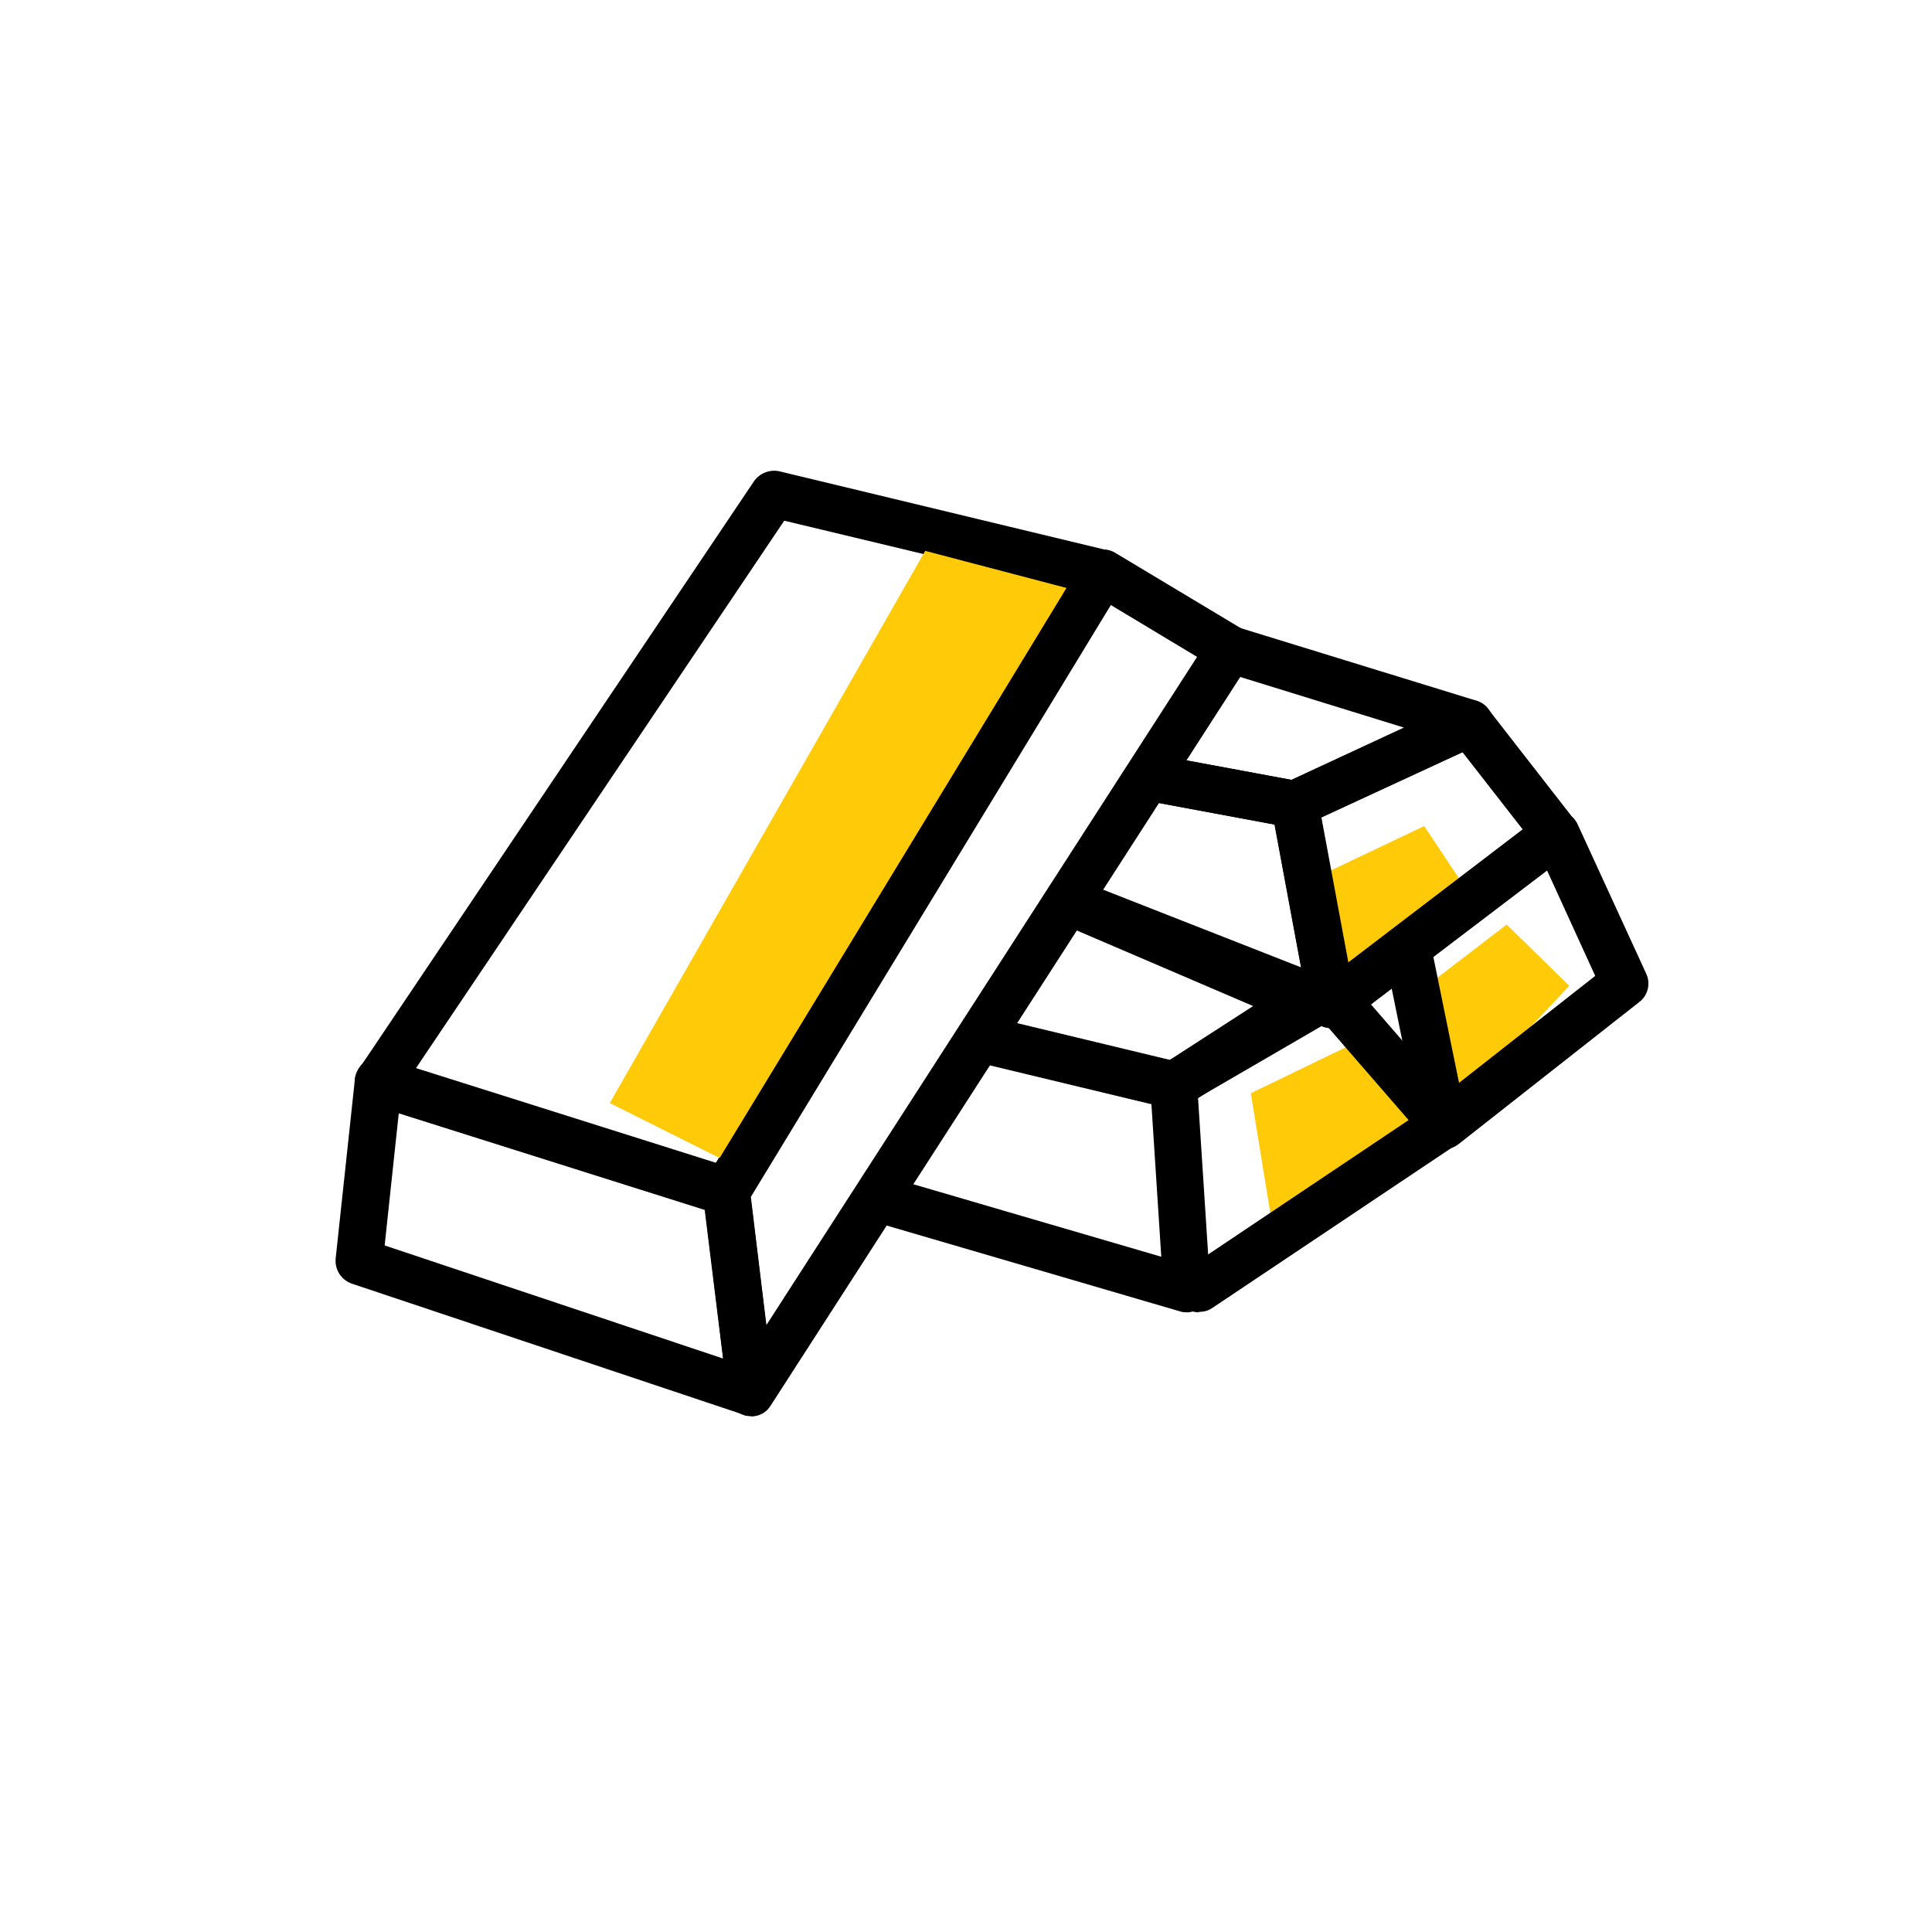 <svg width="41" height="41" viewBox="0 0 41 41" fill="none" xmlns="http://www.w3.org/2000/svg">
<g clip-path="url(#clip0_8411_1057)">
<path d="M28.983 22.02L30.093 23.67L27.044 26.27L26.544 23.2" fill="#FFCB09"/>
<path d="M31.974 19.62L33.303 20.92L30.384 24.03L30.044 21.1" fill="#FFCB09"/>
<path d="M30.224 17.53L31.234 19.05L28.414 21.44L27.954 18.61" fill="#FFCB09"/>
<path d="M15.403 25.79C15.403 25.79 15.303 25.79 15.253 25.77L7.873 23.44C7.723 23.39 7.603 23.28 7.553 23.13C7.503 22.98 7.523 22.82 7.613 22.69L16.003 10.21C16.123 10.04 16.333 9.96 16.533 10L23.513 11.68C23.673 11.72 23.793 11.83 23.853 11.97C23.913 12.11 23.903 12.29 23.813 12.42L15.823 25.55C15.733 25.7 15.563 25.79 15.393 25.79H15.403ZM8.813 22.68L15.183 24.69L22.613 12.48L16.643 11.05L8.813 22.69V22.68Z" fill="black"/>
<path d="M15.934 30.05C15.883 30.05 15.823 30.05 15.774 30.02L7.463 27.24C7.243 27.16 7.103 26.95 7.123 26.71L7.533 22.89C7.553 22.74 7.633 22.61 7.753 22.52C7.873 22.44 8.033 22.42 8.173 22.46L15.553 24.79C15.743 24.85 15.873 25.01 15.903 25.21L16.424 29.47C16.444 29.64 16.373 29.81 16.244 29.92C16.154 29.99 16.044 30.03 15.924 30.03L15.934 30.05ZM8.163 26.43L15.344 28.83L14.954 25.67L8.463 23.62L8.163 26.43Z" fill="black"/>
<path d="M24.913 23.53C24.913 23.53 24.834 23.53 24.794 23.52L21.053 22.62C20.784 22.56 20.623 22.29 20.683 22.02C20.744 21.75 21.014 21.58 21.284 21.65L24.814 22.5L26.593 21.35L22.674 19.67C22.424 19.56 22.303 19.27 22.413 19.01C22.523 18.76 22.814 18.64 23.073 18.75L27.854 20.8C28.023 20.87 28.143 21.03 28.154 21.22C28.174 21.4 28.084 21.58 27.924 21.68L25.183 23.46C25.104 23.51 25.003 23.54 24.913 23.54V23.53Z" fill="black"/>
<path d="M28.264 21.82C28.203 21.82 28.143 21.81 28.084 21.79L22.683 19.67C22.424 19.57 22.303 19.28 22.404 19.02C22.503 18.76 22.794 18.64 23.053 18.74L27.613 20.53L27.053 17.5L24.323 16.99C24.053 16.94 23.873 16.68 23.924 16.41C23.974 16.14 24.244 15.96 24.503 16.01L27.573 16.58C27.773 16.62 27.933 16.78 27.974 16.98L28.764 21.23C28.794 21.41 28.733 21.59 28.593 21.71C28.503 21.79 28.393 21.82 28.273 21.82H28.264Z" fill="black"/>
<path d="M27.473 17.56C27.473 17.56 27.413 17.56 27.383 17.56L24.313 16.99C24.043 16.94 23.863 16.68 23.913 16.41C23.963 16.14 24.233 15.96 24.493 16.01L27.403 16.55L29.793 15.44L25.943 14.25C25.683 14.17 25.533 13.89 25.613 13.63C25.693 13.37 25.973 13.22 26.233 13.3L31.333 14.87C31.533 14.93 31.673 15.11 31.683 15.31C31.693 15.52 31.583 15.71 31.393 15.8L27.673 17.52C27.603 17.55 27.533 17.57 27.463 17.57L27.473 17.56Z" fill="black"/>
<path d="M25.443 27.85C25.283 27.85 25.123 27.77 25.023 27.63C24.873 27.4 24.933 27.09 25.163 26.94L29.893 23.77L28.123 21.73L25.163 23.45C24.923 23.59 24.623 23.51 24.483 23.27C24.343 23.03 24.423 22.73 24.663 22.59L27.983 20.66C28.193 20.54 28.453 20.58 28.613 20.76L31.023 23.54C31.113 23.65 31.163 23.79 31.143 23.93C31.123 24.07 31.043 24.2 30.923 24.28L25.723 27.76C25.633 27.82 25.543 27.84 25.443 27.84V27.85Z" fill="black"/>
<path d="M12.934 23.42L19.634 11.69L23.404 12.68L16.024 24.95L12.944 23.41L12.934 23.42Z" fill="#FFCB09"/>
<path d="M30.634 24.37C30.573 24.37 30.514 24.37 30.463 24.34C30.303 24.28 30.183 24.14 30.143 23.97L29.424 20.44C29.373 20.17 29.544 19.91 29.814 19.85C30.073 19.8 30.343 19.97 30.404 20.24L30.963 22.98L33.853 20.71L32.574 17.91C32.464 17.66 32.574 17.36 32.824 17.25C33.074 17.14 33.373 17.25 33.483 17.5L34.934 20.66C35.033 20.87 34.974 21.12 34.794 21.26L30.953 24.28C30.863 24.35 30.753 24.39 30.643 24.39L30.634 24.37Z" fill="black"/>
<path d="M15.934 30.05C15.934 30.05 15.864 30.05 15.824 30.04C15.614 29.99 15.464 29.82 15.444 29.61L14.924 25.35C14.914 25.24 14.934 25.13 14.994 25.03L22.984 11.9C23.124 11.67 23.434 11.59 23.664 11.73L26.364 13.35C26.484 13.42 26.564 13.53 26.594 13.67C26.624 13.8 26.594 13.94 26.524 14.05L16.354 29.83C16.264 29.98 16.104 30.06 15.934 30.06V30.05ZM15.934 25.4L16.264 28.12L25.404 13.94L23.574 12.84L15.934 25.4Z" fill="black"/>
<path d="M25.184 27.85C25.184 27.85 25.094 27.85 25.044 27.83L18.824 26.01C18.564 25.93 18.404 25.66 18.484 25.39C18.564 25.13 18.834 24.97 19.104 25.05L24.644 26.67L24.434 23.42L21.054 22.61C20.784 22.55 20.624 22.28 20.684 22.01C20.744 21.74 21.014 21.57 21.284 21.64L25.024 22.54C25.234 22.59 25.394 22.78 25.404 22.99L25.684 27.32C25.694 27.48 25.624 27.64 25.494 27.74C25.404 27.81 25.294 27.85 25.184 27.85Z" fill="black"/>
<path d="M28.264 21.82C28.203 21.82 28.143 21.81 28.084 21.79C27.924 21.73 27.803 21.58 27.773 21.41L26.983 17.16C26.944 16.94 27.053 16.71 27.264 16.62L30.983 14.9C31.194 14.8 31.444 14.86 31.584 15.05L33.413 17.4C33.493 17.51 33.533 17.64 33.514 17.77C33.493 17.9 33.423 18.02 33.324 18.1L28.564 21.72C28.474 21.79 28.363 21.82 28.264 21.82ZM28.034 17.36L28.604 20.43L32.313 17.6L31.034 15.96L28.023 17.35L28.034 17.36Z" fill="black"/>
</g>
<defs>
<clipPath id="clip0_8411_1057">
<rect width="40" height="40" fill="white" transform="translate(0.333 0.5)"/>
</clipPath>
</defs>
</svg>
